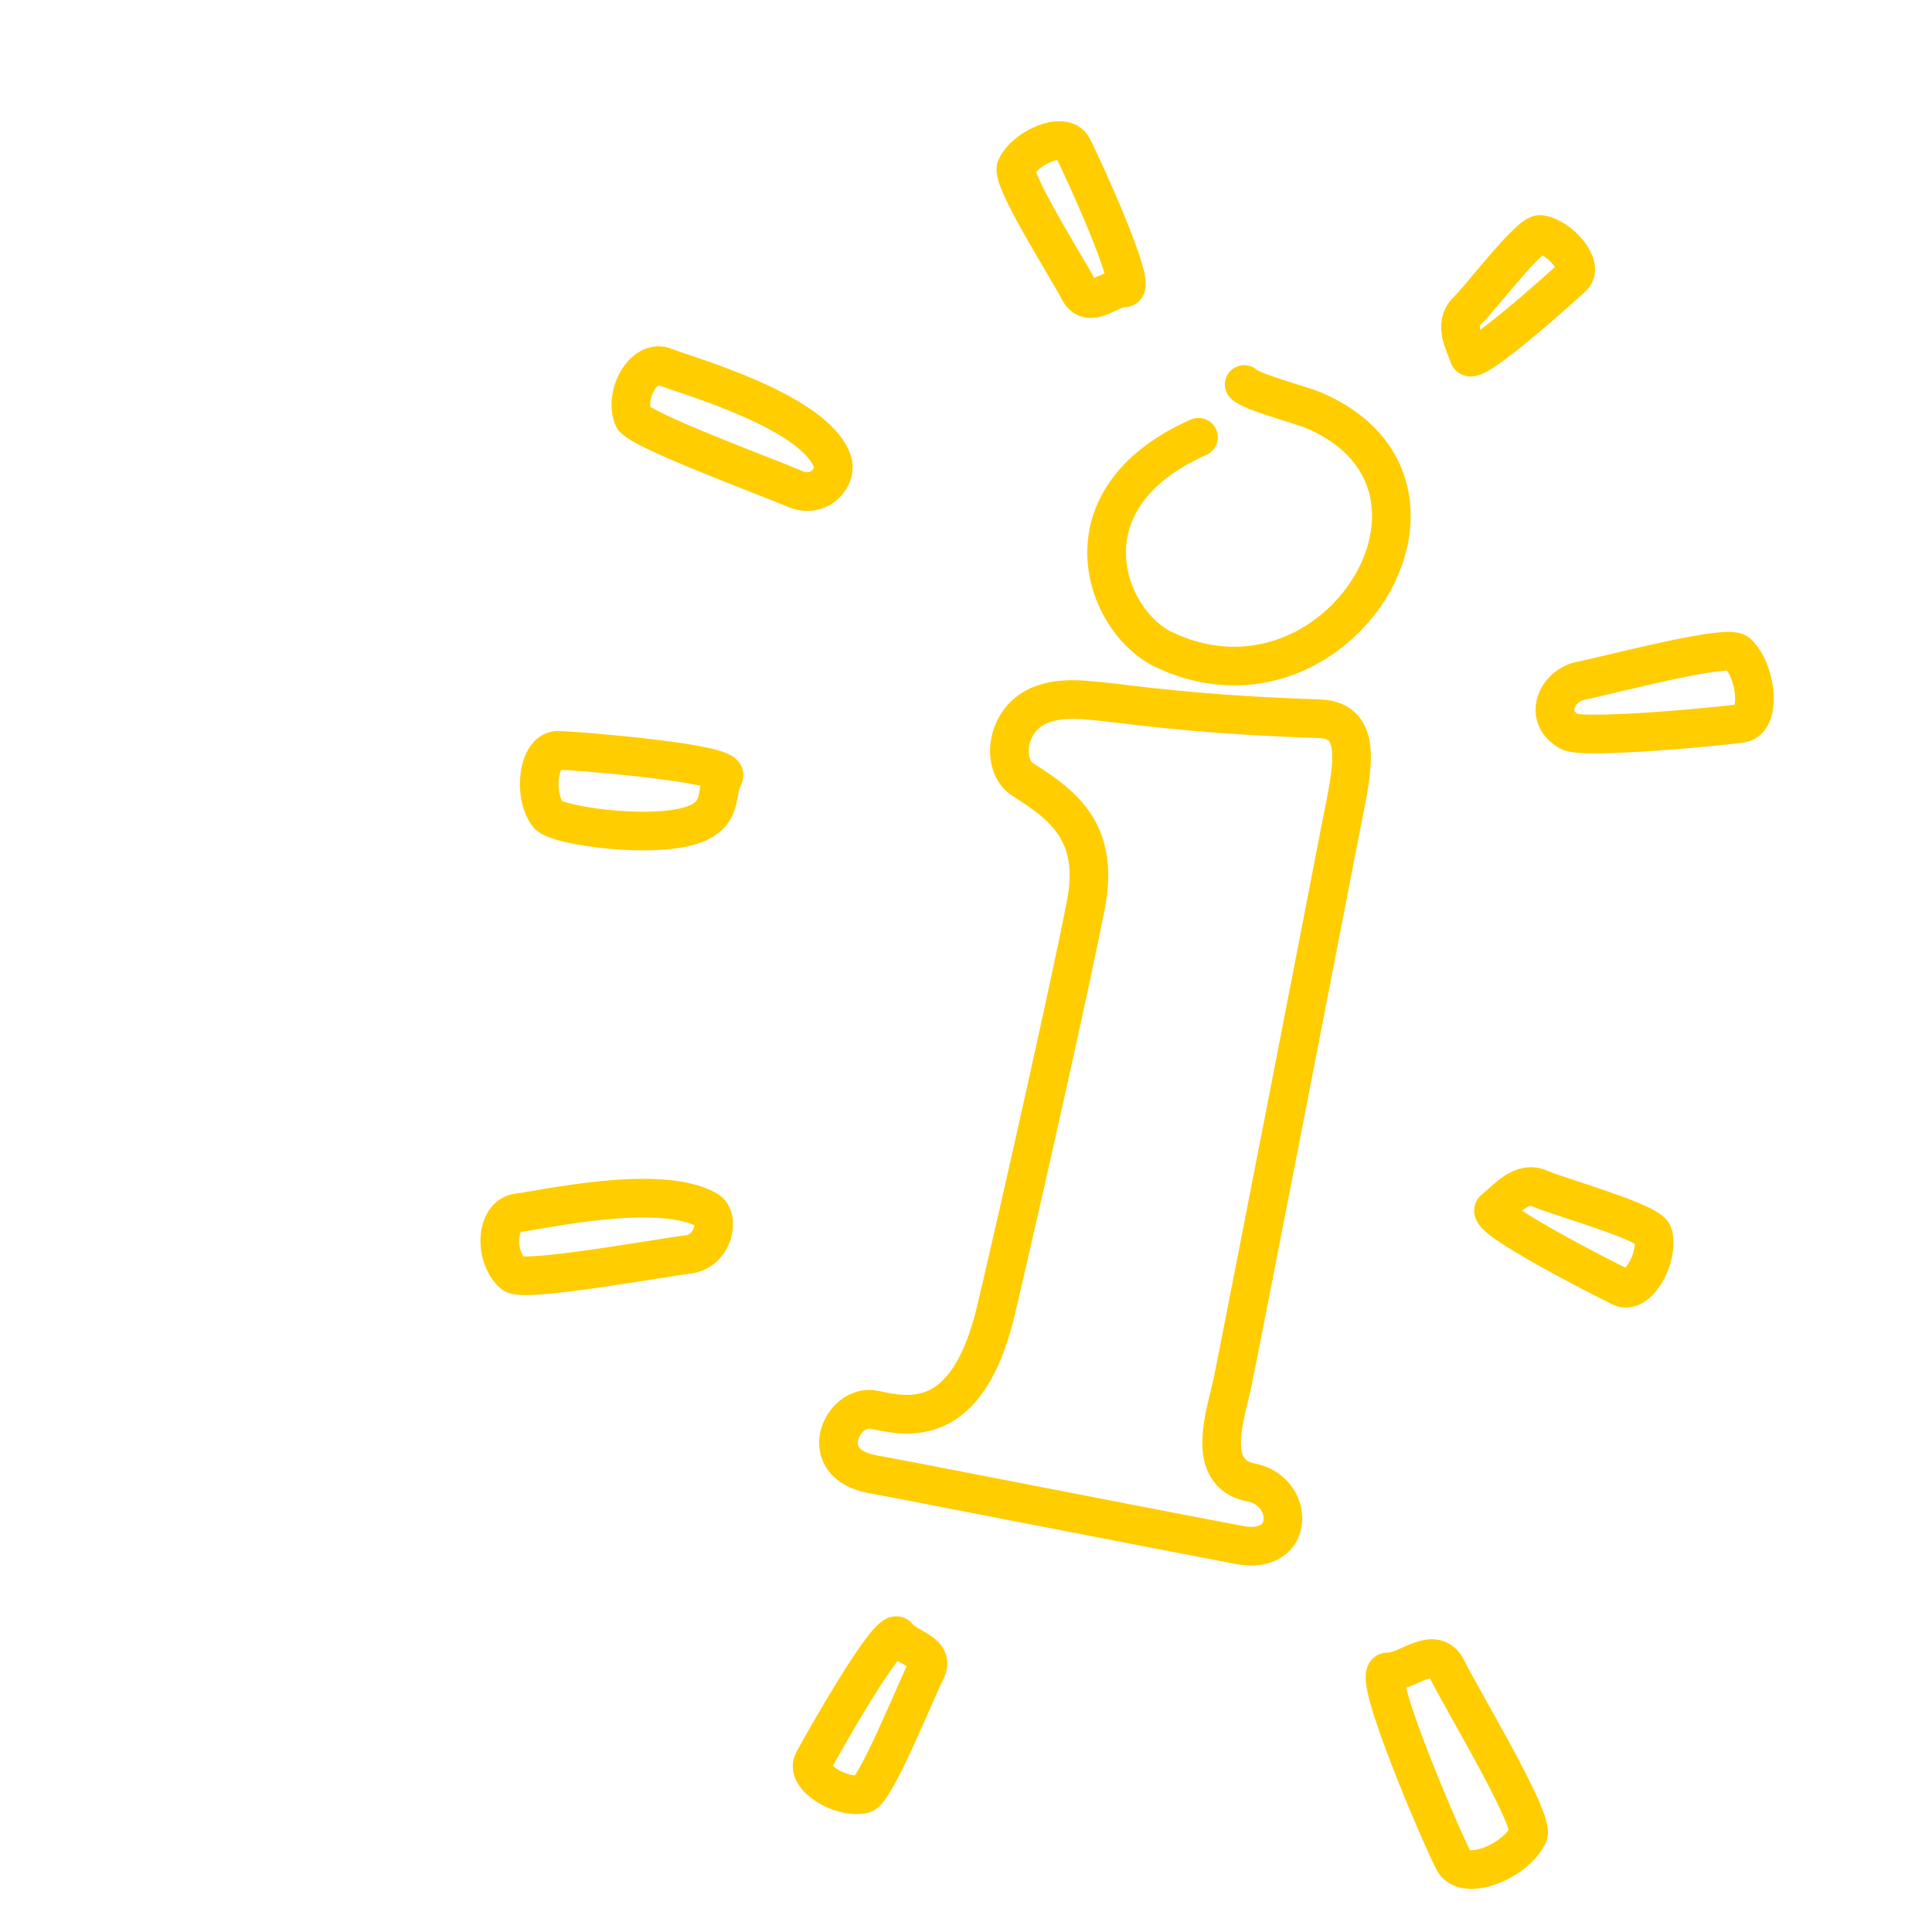 <svg xmlns="http://www.w3.org/2000/svg" viewBox="0 290 300 300"><path fill="none" stroke="#ffcd00" stroke-width="6" stroke-linecap="round" stroke-linejoin="round" stroke-miterlimit="10" d="M186.1 357.9c-21.9 9.7-14.4 29-5.1 33.1 26.6 12.3 50-25.5 23.2-37.2 -1.7-0.8-9.9-2.9-11-4.1M162 399.3c6.3-2.1 11.7 1.3 42.8 2.3 7.4 0.2 5 8.6 3.3 17.4 -1.7 8.9-15.7 80.8-16.7 85.6s-4.5 14.2 2.9 15.6c6.7 1.3 7 11.4-1.9 9.7 -17.9-3.4-54.5-10.6-57-11 -9-1.7-4.6-11 0.3-10 4.9 1 14.5 3.6 19-15.6s11.7-51.4 13.9-62.7c2.2-11.3-3.4-15.5-9.7-19.5C155.3 408.9 156.1 401.3 162 399.3zM129.2 361.5c1 2.4-1.9 6.1-5.8 4.4 -3.9-1.7-24.3-9.2-25.1-11.1 -1.4-3.7 1.8-9.2 5-7.8C106.6 348.3 126.3 353.8 129.2 361.5zM112.4 410.5c-1.3 2.3-0.2 5-3.3 6.9 -5.4 3.3-22.8 0.9-24-0.9 -2.4-3.1-1.5-10.1 1.6-10C89.7 406.6 113.5 408.5 112.4 410.5zM109.8 477.9c2 1.1 1.1 6.4-3 6.9 -4.2 0.5-25.6 4.4-27.1 3 -3-2.6-2.8-9.1 0.8-9.5S102.4 473.7 109.8 477.9zM215.5 549.6c3.1 0.1 7.2-4.4 9.2-0.4 1.9 4 13.7 23.5 12.6 25.7 -2.1 4.3-10 7.3-11.6 4C224 575.7 212.7 549.5 215.5 549.6zM232 477.8c1.9-1.5 4.3-4.6 7.2-3.2 3 1.3 17.1 5.2 17.5 7.1 0.9 3.5-2.3 9.3-4.9 8.2C249.3 488.7 230.4 479.1 232 477.8zM228.1 345.3c-0.7-2-2.4-4.9-0.3-7 2.1-2 9.7-12.1 11.4-11.9 3.1 0.5 6.8 4.9 5 6.6C242.5 334.6 228.7 347 228.1 345.3zM243.7 403.6c-4.2-2.3-1.9-7.2 1.8-7.9 3.7-0.7 22.7-5.8 24.3-4.3 3 2.9 3.7 10.3 0.7 10.9C267.3 402.8 245.9 404.8 243.7 403.6zM139.4 544.1c1.4 1.9 5.9 2.4 4.4 5.3s-7.9 18.9-9.8 19.2c-3.5 0.7-9-2.7-7.7-5.1C127.6 561 138.2 542.3 139.4 544.1zM174.6 334.7c-2.4 0-5.4 3.4-7 0.5 -1.5-3-10.7-17.4-9.8-19.2 1.5-3.2 7.4-5.6 8.7-3.2C167.8 315.2 176.7 334.7 174.6 334.7z"/></svg>